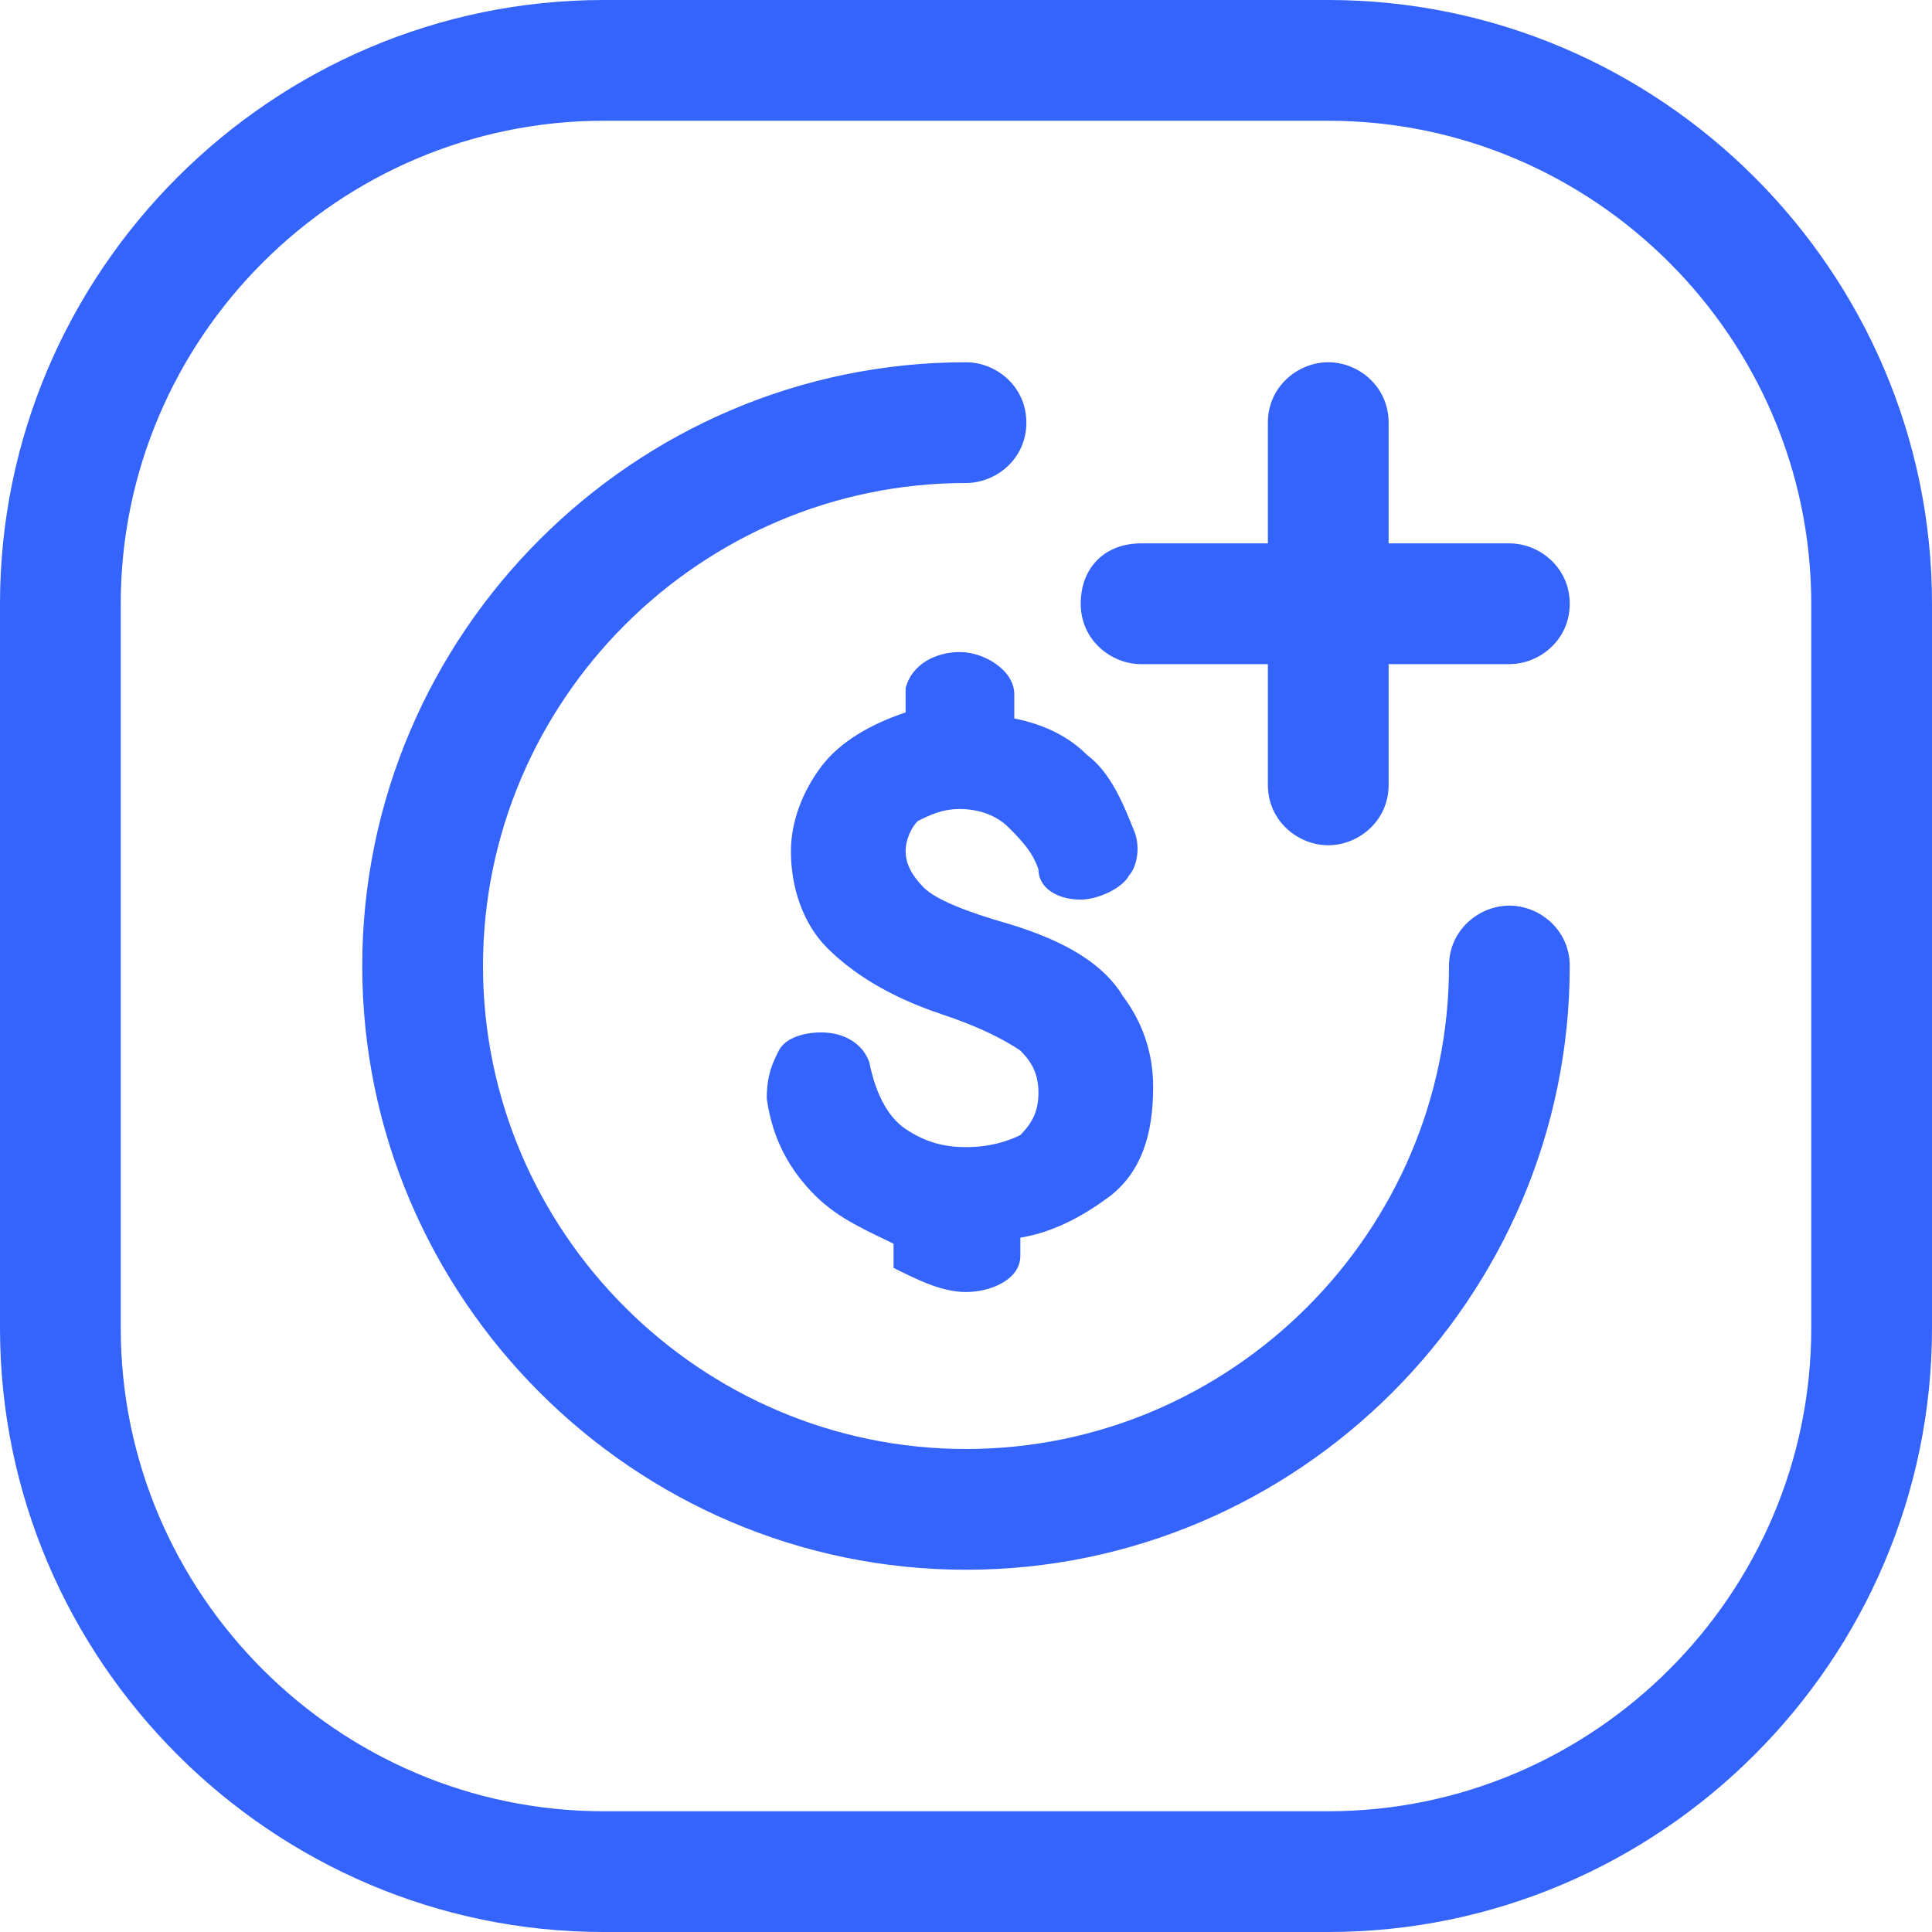<svg width="32" height="32" viewBox="0 0 32 32" fill="none" xmlns="http://www.w3.org/2000/svg">
<g clip-path="url(#clip0_1916_2786)">
<path d="M25 15C24.5 15 24 15.4 24 16C24 20.4 20.4 24 16 24C11.6 24 8 20.4 8 16C8 11.6 11.6 8 16 8C16.5 8 17 7.6 17 7C17 6.4 16.5 6 16 6C10.5 6 6 10.5 6 16C6 21.5 10.5 26 16 26C21.5 26 26 21.5 26 16C26 15.4 25.5 15 25 15Z" fill="#3564FD"/>
<path d="M16 21.4C16.4 21.4 16.9 21.2 16.9 20.8V20.5C17.5 20.4 18 20.1 18.4 19.8C18.9 19.4 19.1 18.8 19.1 18C19.1 17.4 18.9 16.9 18.6 16.5C18.3 16 17.7 15.6 16.7 15.3C16 15.1 15.5 14.9 15.3 14.7C15.1 14.5 15 14.3 15 14.1C15 13.9 15.1 13.7 15.2 13.6C15.4 13.5 15.6 13.4 15.9 13.4C16.2 13.4 16.5 13.5 16.7 13.7C16.9 13.9 17.1 14.1 17.2 14.4C17.2 14.7 17.5 14.9 17.9 14.9C18.2 14.9 18.6 14.7 18.7 14.5C18.8 14.4 18.9 14.1 18.8 13.8C18.6 13.3 18.4 12.8 18 12.5C17.7 12.2 17.3 12 16.8 11.9V11.5C16.8 11.1 16.3 10.8 15.9 10.8C15.5 10.8 15.1 11 15 11.4V11.8C14.4 12 13.9 12.3 13.6 12.7C13.3 13.1 13.1 13.6 13.1 14.1C13.1 14.7 13.3 15.3 13.7 15.7C14.1 16.1 14.7 16.5 15.6 16.8C16.2 17 16.6 17.2 16.9 17.4C17.1 17.6 17.2 17.8 17.2 18.1C17.2 18.4 17.1 18.6 16.9 18.8C16.7 18.9 16.4 19 16 19C15.6 19 15.3 18.9 15 18.7C14.7 18.5 14.5 18.1 14.4 17.6C14.3 17.3 14 17.1 13.6 17.1C13.3 17.1 13 17.2 12.9 17.4C12.8 17.6 12.7 17.8 12.7 18.2C12.8 18.9 13.1 19.4 13.5 19.8C13.9 20.2 14.4 20.4 14.8 20.6V21C15.2 21.2 15.6 21.4 16 21.4Z" fill="#3564FD"/>
<path d="M18.9 11H21V13C21 13.6 21.5 14 22 14C22.5 14 23 13.6 23 13V11H25C25.5 11 26 10.6 26 10C26 9.4 25.5 9 25 9H23V7C23 6.4 22.5 6 22 6C21.5 6 21 6.4 21 7V9H18.9C18.3 9 17.9 9.4 17.9 10C17.9 10.6 18.4 11 18.9 11Z" fill="#3564FD"/>
<path d="M22 32H10C4.5 32 0 27.5 0 22V10C0 4.5 4.5 0 10 0H22C27.5 0 32 4.5 32 10V22C32 27.5 27.5 32 22 32ZM10 2C5.6 2 2 5.6 2 10V22C2 26.4 5.6 30 10 30H22C26.4 30 30 26.4 30 22V10C30 5.6 26.4 2 22 2H10Z" fill="#3564FD"/>
</g>
<defs>
<clipPath id="clip0_1916_2786">
<rect width="32" height="32" fill="white"/>
</clipPath>
</defs>
</svg>
